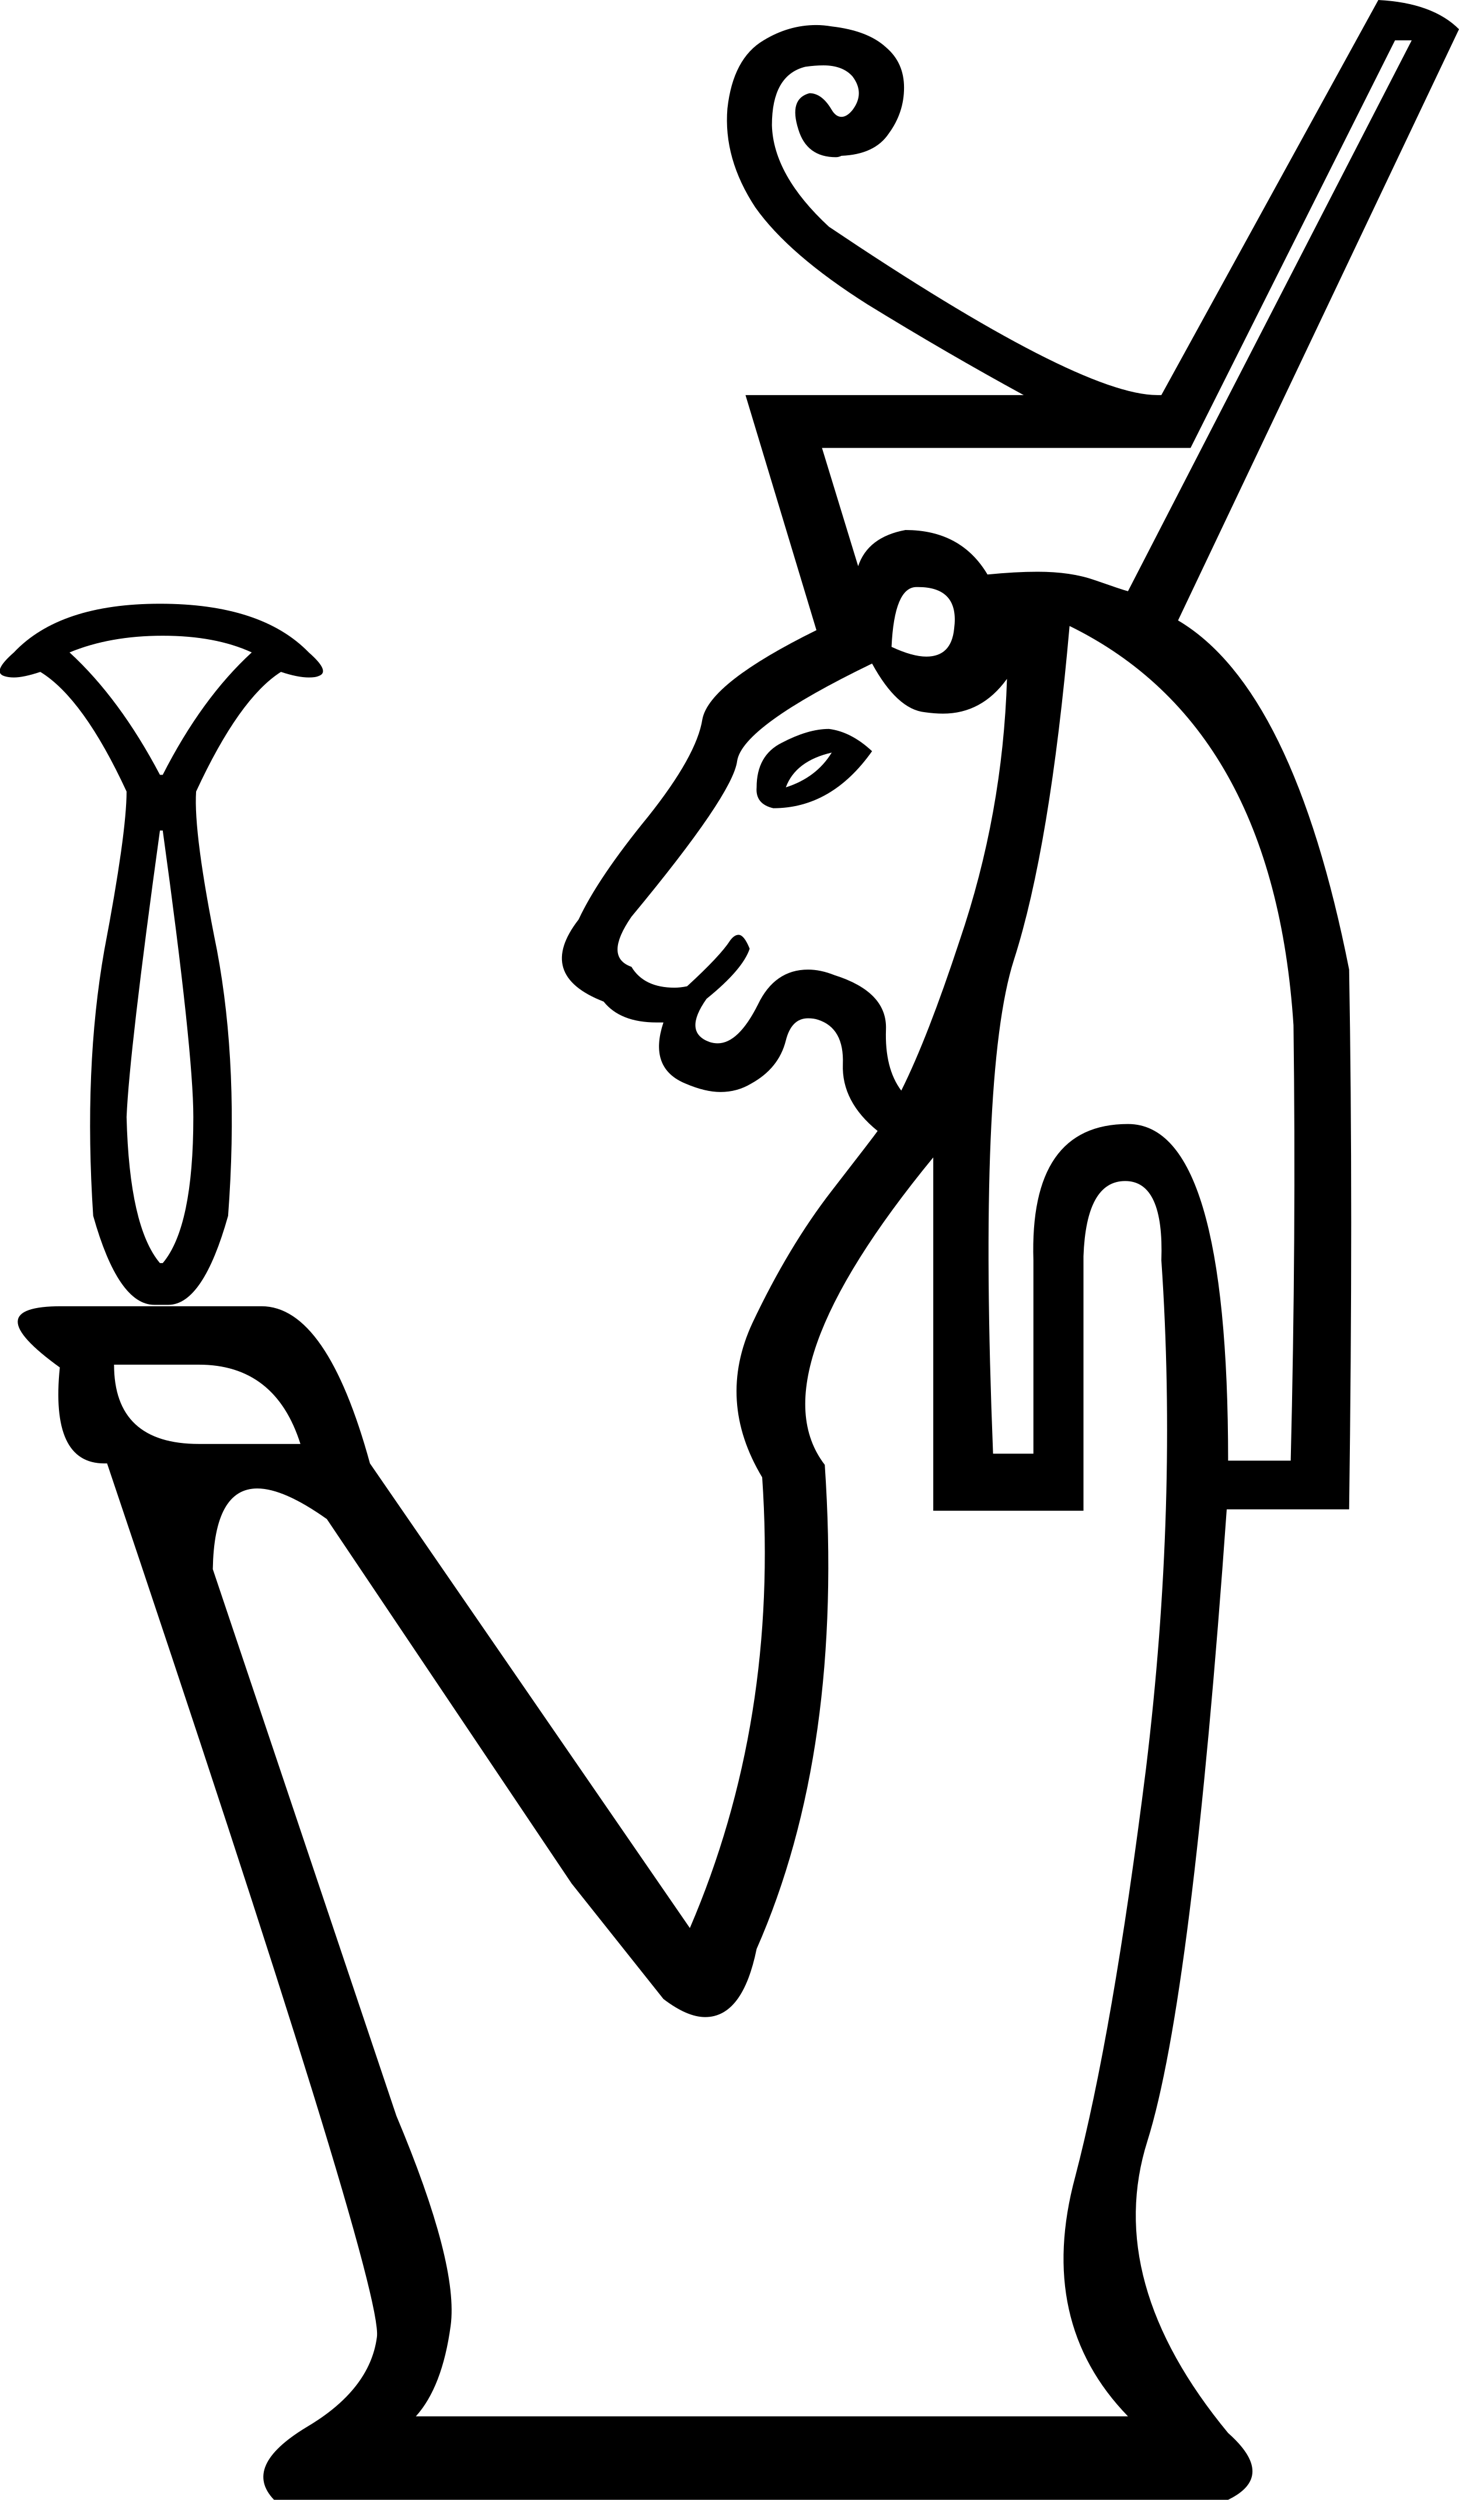 <?xml version='1.0' encoding ='UTF-8' standalone='yes'?>
<svg width='10.49' height='17.97' xmlns='http://www.w3.org/2000/svg' xmlns:xlink='http://www.w3.org/1999/xlink' >
<path style='fill:black; stroke:none' d=' M 10.15 0.29  L 8.11 4.25  L 8.11 4.25  Q 8.07 4.24 7.87 4.17  Q 7.7 4.11 7.46 4.11  Q 7.3 4.11 7.1 4.13  Q 6.91 3.81 6.51 3.81  Q 6.24 3.86 6.17 4.07  L 5.91 3.22  L 8.56 3.22  L 10.03 0.29  Z  M 8.11 4.25  Q 8.11 4.25 8.11 4.25  L 8.11 4.25  L 8.11 4.25  Z  M 6.59 4.22  Q 6.59 4.22 6.6 4.22  Q 6.9 4.22 6.86 4.52  Q 6.84 4.72 6.66 4.72  Q 6.56 4.72 6.41 4.65  Q 6.43 4.22 6.59 4.22  Z  M 1.17 4.57  Q 1.55 4.57 1.81 4.69  Q 1.45 5.02 1.17 5.57  L 1.15 5.57  Q 0.86 5.02 0.5 4.69  Q 0.79 4.57 1.17 4.57  Z  M 5.98 5.41  Q 5.87 5.59 5.65 5.66  Q 5.72 5.47 5.98 5.41  Z  M 5.96 5.24  Q 5.81 5.24 5.62 5.34  Q 5.44 5.43 5.44 5.66  Q 5.43 5.78 5.56 5.81  Q 5.98 5.81 6.27 5.4  Q 6.12 5.26 5.96 5.24  Z  M 6.27 4.77  Q 6.45 5.1 6.65 5.12  Q 6.72 5.13 6.78 5.13  Q 7.06 5.13 7.24 4.88  L 7.24 4.88  Q 7.21 5.85 6.9 6.76  Q 6.67 7.46 6.48 7.84  Q 6.36 7.68 6.37 7.4  Q 6.38 7.13 6 7.01  Q 5.9 6.97 5.81 6.97  Q 5.57 6.97 5.45 7.22  Q 5.31 7.5 5.16 7.5  Q 5.13 7.5 5.1 7.49  Q 4.91 7.42 5.08 7.18  Q 5.34 6.97 5.39 6.82  Q 5.35 6.72 5.31 6.72  Q 5.28 6.72 5.25 6.76  Q 5.18 6.87 4.94 7.09  Q 4.89 7.1 4.85 7.1  Q 4.63 7.1 4.54 6.95  Q 4.34 6.88 4.54 6.59  Q 5.27 5.71 5.3 5.47  Q 5.34 5.22 6.27 4.77  Z  M 1.17 5.97  Q 1.39 7.56 1.39 8.03  Q 1.39 8.82 1.17 9.08  L 1.15 9.08  Q 0.93 8.82 0.91 8.03  Q 0.93 7.56 1.15 5.97  Z  M 1.15 4.34  Q 0.43 4.34 0.1 4.69  Q -0.06 4.83 0.03 4.86  Q 0.06 4.87 0.1 4.87  Q 0.17 4.87 0.29 4.83  Q 0.6 5.02 0.91 5.69  Q 0.91 5.99 0.75 6.83  Q 0.6 7.68 0.67 8.74  Q 0.85 9.38 1.11 9.38  Q 1.13 9.38 1.15 9.38  L 1.17 9.38  Q 1.19 9.38 1.21 9.38  Q 1.46 9.38 1.64 8.74  Q 1.72 7.68 1.56 6.83  Q 1.39 5.99 1.41 5.69  Q 1.72 5.02 2.02 4.83  Q 2.14 4.87 2.22 4.87  Q 2.27 4.87 2.29 4.86  Q 2.38 4.83 2.22 4.69  Q 1.88 4.34 1.15 4.34  Z  M 1.43 9.81  Q 1.98 9.81 2.16 10.38  L 1.43 10.38  Q 0.82 10.38 0.82 9.81  Z  M 7.69 4.5  Q 9.16 5.22 9.3 7.37  Q 9.32 8.89 9.28 10.5  L 8.83 10.5  Q 8.83 8.08 8.11 8.08  Q 7.4 8.08 7.43 9.06  L 7.43 10.45  L 7.14 10.45  Q 7.03 7.71 7.29 6.9  Q 7.55 6.09 7.69 4.5  Z  M 6.71 8.32  L 6.71 10.86  L 7.79 10.86  L 7.79 9.03  Q 7.81 8.49 8.09 8.49  Q 8.37 8.49 8.35 9.06  Q 8.47 10.81 8.24 12.71  Q 8 14.62 7.73 15.65  Q 7.45 16.69 8.11 17.37  L 2.99 17.37  Q 3.18 17.16 3.24 16.72  Q 3.3 16.28 2.85 15.21  L 1.53 11.28  Q 1.54 10.7 1.85 10.7  Q 2.04 10.7 2.35 10.92  L 4.11 13.54  L 4.77 14.37  Q 4.94 14.5 5.07 14.5  Q 5.34 14.5 5.44 14.01  Q 6.07 12.58 5.93 10.53  Q 5.43 9.88 6.71 8.32  Z  M 9.91 0  L 8.35 2.84  Q 8.33 2.84 8.32 2.84  Q 7.76 2.84 5.96 1.63  Q 5.56 1.26 5.55 0.9  Q 5.55 0.54 5.79 0.48  Q 5.86 0.47 5.92 0.47  Q 6.06 0.47 6.13 0.55  Q 6.22 0.67 6.13 0.79  Q 6.09 0.84 6.05 0.84  Q 6.01 0.84 5.98 0.79  Q 5.91 0.67 5.82 0.67  Q 5.67 0.71 5.74 0.93  Q 5.8 1.13 6.01 1.13  Q 6.03 1.13 6.05 1.12  Q 6.29 1.11 6.39 0.96  Q 6.5 0.81 6.5 0.63  Q 6.5 0.45 6.37 0.34  Q 6.24 0.22 5.98 0.19  Q 5.92 0.18 5.87 0.18  Q 5.67 0.18 5.49 0.29  Q 5.27 0.42 5.23 0.78  Q 5.2 1.14 5.43 1.49  Q 5.67 1.83 6.24 2.19  Q 6.81 2.54 7.36 2.84  L 5.36 2.84  L 5.87 4.53  Q 5.1 4.91 5.05 5.17  Q 5.01 5.43 4.66 5.87  Q 4.3 6.31 4.16 6.61  Q 3.85 7.01 4.34 7.2  Q 4.46 7.35 4.72 7.35  Q 4.74 7.35 4.77 7.35  L 4.77 7.35  Q 4.66 7.68 4.93 7.79  Q 5.07 7.85 5.18 7.85  Q 5.3 7.85 5.4 7.79  Q 5.6 7.68 5.65 7.48  Q 5.69 7.32 5.81 7.32  Q 5.85 7.32 5.88 7.33  Q 6.07 7.39 6.06 7.65  Q 6.05 7.92 6.31 8.13  Q 6.29 8.16 5.98 8.56  Q 5.67 8.96 5.41 9.51  Q 5.15 10.07 5.48 10.62  Q 5.6 12.37 4.96 13.86  L 2.66 10.52  Q 2.35 9.39 1.88 9.39  L 0.44 9.39  Q -0.18 9.39 0.43 9.83  Q 0.36 10.52 0.75 10.52  Q 0.76 10.52 0.77 10.52  Q 2.76 16.43 2.71 16.8  Q 2.66 17.18 2.2 17.45  Q 1.74 17.73 1.97 17.97  L 8.83 17.97  Q 9.18 17.8 8.83 17.49  Q 7.93 16.4 8.25 15.39  Q 8.57 14.37 8.82 10.85  L 9.7 10.85  Q 9.73 8.67 9.7 6.97  Q 9.3 4.95 8.47 4.46  L 10.49 0.21  Q 10.3 0.02 9.91 0  Z '/></svg>
